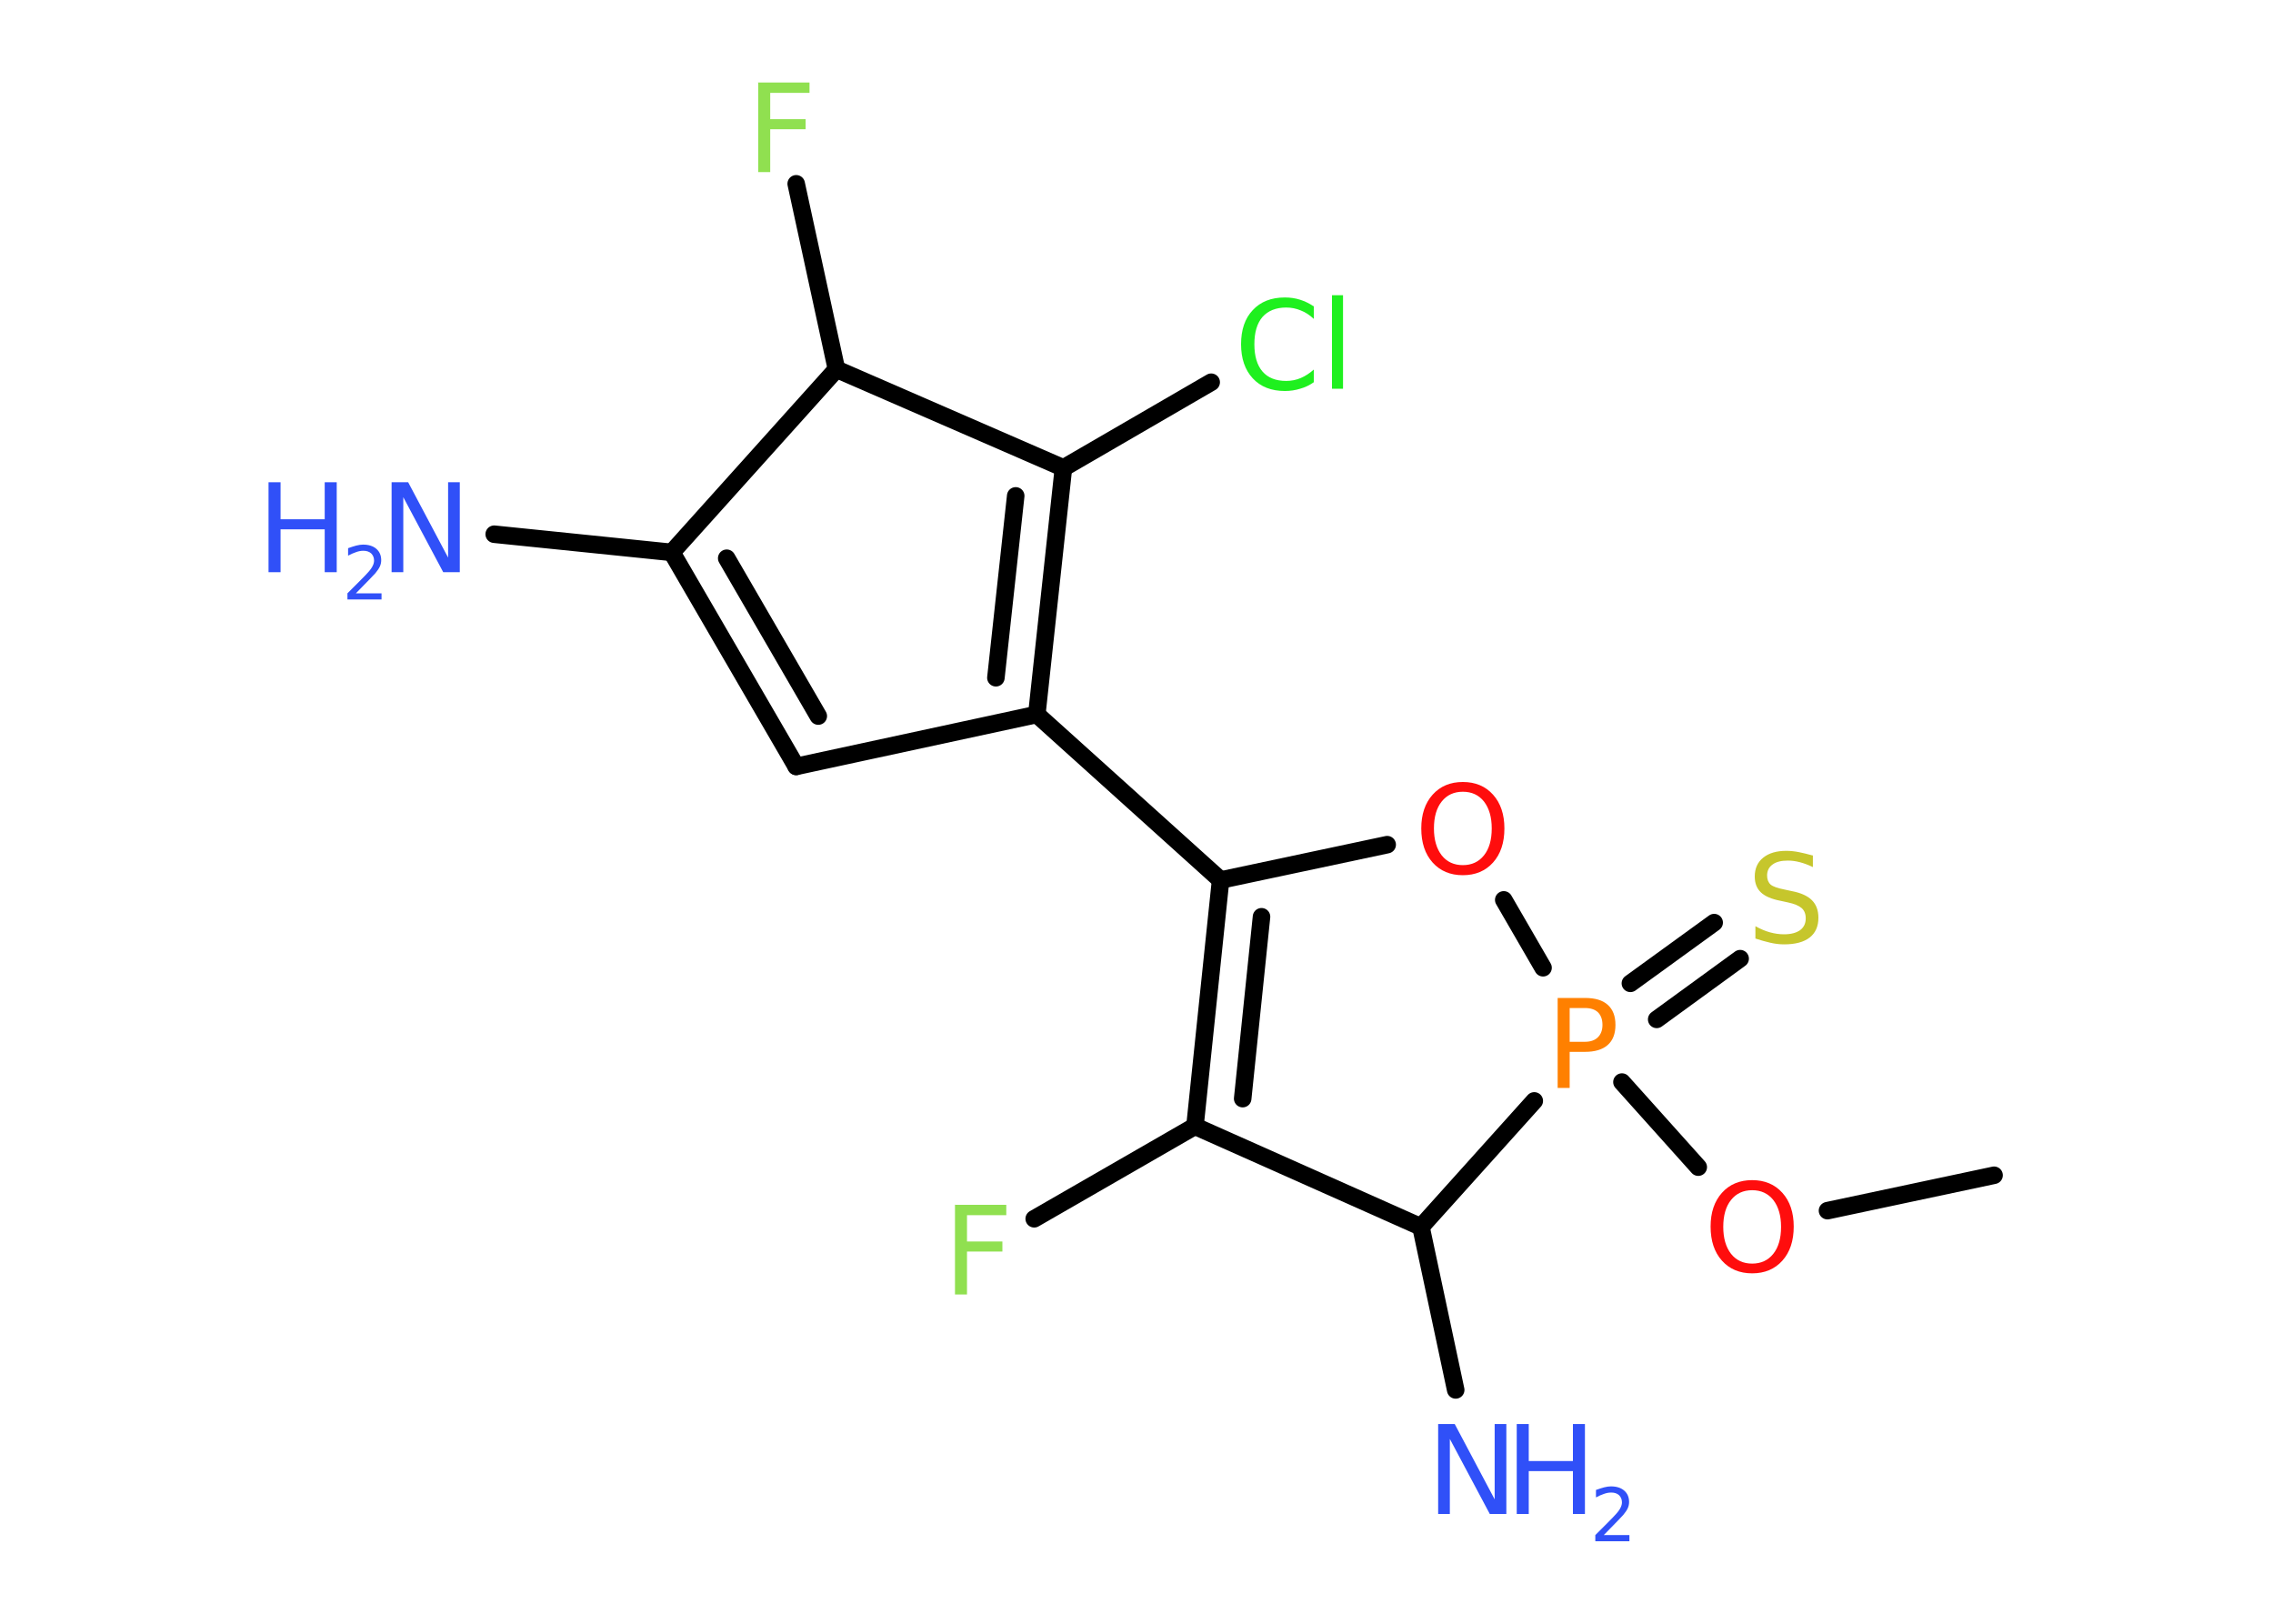 <?xml version='1.0' encoding='UTF-8'?>
<!DOCTYPE svg PUBLIC "-//W3C//DTD SVG 1.1//EN" "http://www.w3.org/Graphics/SVG/1.1/DTD/svg11.dtd">
<svg version='1.2' xmlns='http://www.w3.org/2000/svg' xmlns:xlink='http://www.w3.org/1999/xlink' width='70.0mm' height='50.0mm' viewBox='0 0 70.0 50.0'>
  <desc>Generated by the Chemistry Development Kit (http://github.com/cdk)</desc>
  <g stroke-linecap='round' stroke-linejoin='round' stroke='#000000' stroke-width='.54' fill='#3050F8'>
    <rect x='.0' y='.0' width='70.0' height='50.0' fill='#FFFFFF' stroke='none'/>
    <g id='mol1' class='mol'>
      <line id='mol1bnd1' class='bond' x1='61.41' y1='36.19' x2='56.28' y2='37.28'/>
      <line id='mol1bnd2' class='bond' x1='52.3' y1='35.94' x2='49.95' y2='33.32'/>
      <g id='mol1bnd3' class='bond'>
        <line x1='50.21' y1='30.28' x2='52.79' y2='28.41'/>
        <line x1='51.02' y1='31.39' x2='53.59' y2='29.52'/>
      </g>
      <line id='mol1bnd4' class='bond' x1='47.52' y1='29.8' x2='46.31' y2='27.71'/>
      <line id='mol1bnd5' class='bond' x1='42.72' y1='26.01' x2='37.59' y2='27.1'/>
      <line id='mol1bnd6' class='bond' x1='37.59' y1='27.1' x2='31.93' y2='22.0'/>
      <g id='mol1bnd7' class='bond'>
        <line x1='31.93' y1='22.0' x2='32.75' y2='14.41'/>
        <line x1='30.67' y1='20.87' x2='31.28' y2='15.27'/>
      </g>
      <line id='mol1bnd8' class='bond' x1='32.75' y1='14.41' x2='37.3' y2='11.77'/>
      <line id='mol1bnd9' class='bond' x1='32.75' y1='14.41' x2='25.76' y2='11.37'/>
      <line id='mol1bnd10' class='bond' x1='25.76' y1='11.37' x2='24.52' y2='5.66'/>
      <line id='mol1bnd11' class='bond' x1='25.76' y1='11.37' x2='20.69' y2='17.01'/>
      <line id='mol1bnd12' class='bond' x1='20.69' y1='17.01' x2='15.22' y2='16.45'/>
      <g id='mol1bnd13' class='bond'>
        <line x1='20.69' y1='17.01' x2='24.52' y2='23.6'/>
        <line x1='22.38' y1='17.19' x2='25.2' y2='22.05'/>
      </g>
      <line id='mol1bnd14' class='bond' x1='31.93' y1='22.0' x2='24.52' y2='23.6'/>
      <g id='mol1bnd15' class='bond'>
        <line x1='37.59' y1='27.1' x2='36.8' y2='34.68'/>
        <line x1='38.85' y1='28.23' x2='38.27' y2='33.83'/>
      </g>
      <line id='mol1bnd16' class='bond' x1='36.8' y1='34.68' x2='31.85' y2='37.53'/>
      <line id='mol1bnd17' class='bond' x1='36.8' y1='34.68' x2='43.76' y2='37.78'/>
      <line id='mol1bnd18' class='bond' x1='47.25' y1='33.9' x2='43.76' y2='37.78'/>
      <line id='mol1bnd19' class='bond' x1='43.76' y1='37.78' x2='44.83' y2='42.8'/>
      <path id='mol1atm2' class='atom' d='M53.96 36.65q-.41 .0 -.65 .3q-.24 .3 -.24 .83q.0 .52 .24 .83q.24 .3 .65 .3q.41 .0 .65 -.3q.24 -.3 .24 -.83q.0 -.52 -.24 -.83q-.24 -.3 -.65 -.3zM53.96 36.34q.58 .0 .93 .39q.35 .39 .35 1.04q.0 .66 -.35 1.05q-.35 .39 -.93 .39q-.58 .0 -.93 -.39q-.35 -.39 -.35 -1.05q.0 -.65 .35 -1.04q.35 -.39 .93 -.39z' stroke='none' fill='#FF0D0D'/>
      <path id='mol1atm3' class='atom' d='M48.34 31.04v1.04h.47q.26 .0 .4 -.14q.14 -.14 .14 -.38q.0 -.25 -.14 -.39q-.14 -.13 -.4 -.13h-.47zM47.97 30.73h.84q.47 .0 .7 .21q.24 .21 .24 .62q.0 .41 -.24 .62q-.24 .21 -.7 .21h-.47v1.11h-.37v-2.77z' stroke='none' fill='#FF8000'/>
      <path id='mol1atm4' class='atom' d='M55.83 26.34v.36q-.21 -.1 -.4 -.15q-.19 -.05 -.37 -.05q-.31 .0 -.47 .12q-.17 .12 -.17 .34q.0 .18 .11 .28q.11 .09 .42 .15l.23 .05q.42 .08 .62 .28q.2 .2 .2 .54q.0 .4 -.27 .61q-.27 .21 -.79 .21q-.2 .0 -.42 -.05q-.22 -.05 -.46 -.13v-.38q.23 .13 .45 .19q.22 .06 .43 .06q.32 .0 .5 -.13q.17 -.13 .17 -.36q.0 -.21 -.13 -.32q-.13 -.11 -.41 -.17l-.23 -.05q-.42 -.08 -.61 -.26q-.19 -.18 -.19 -.49q.0 -.37 .26 -.58q.26 -.21 .71 -.21q.19 .0 .39 .04q.2 .04 .41 .1z' stroke='none' fill='#C6C62C'/>
      <path id='mol1atm5' class='atom' d='M45.05 24.38q-.41 .0 -.65 .3q-.24 .3 -.24 .83q.0 .52 .24 .83q.24 .3 .65 .3q.41 .0 .65 -.3q.24 -.3 .24 -.83q.0 -.52 -.24 -.83q-.24 -.3 -.65 -.3zM45.05 24.08q.58 .0 .93 .39q.35 .39 .35 1.04q.0 .66 -.35 1.05q-.35 .39 -.93 .39q-.58 .0 -.93 -.39q-.35 -.39 -.35 -1.05q.0 -.65 .35 -1.04q.35 -.39 .93 -.39z' stroke='none' fill='#FF0D0D'/>
      <path id='mol1atm9' class='atom' d='M40.46 9.42v.4q-.19 -.18 -.4 -.26q-.21 -.09 -.45 -.09q-.47 .0 -.73 .29q-.25 .29 -.25 .84q.0 .55 .25 .84q.25 .29 .73 .29q.24 .0 .45 -.09q.21 -.09 .4 -.26v.39q-.2 .14 -.42 .2q-.22 .07 -.47 .07q-.63 .0 -.99 -.39q-.36 -.39 -.36 -1.05q.0 -.67 .36 -1.05q.36 -.39 .99 -.39q.25 .0 .47 .07q.22 .07 .41 .2zM41.02 9.09h.34v2.88h-.34v-2.88z' stroke='none' fill='#1FF01F'/>
      <path id='mol1atm11' class='atom' d='M23.34 2.54h1.59v.32h-1.21v.81h1.09v.31h-1.09v1.32h-.37v-2.77z' stroke='none' fill='#90E050'/>
      <g id='mol1atm13' class='atom'>
        <path d='M12.07 14.85h.5l1.23 2.32v-2.32h.36v2.77h-.51l-1.23 -2.31v2.31h-.36v-2.77z' stroke='none'/>
        <path d='M8.27 14.85h.37v1.14h1.36v-1.14h.37v2.77h-.37v-1.32h-1.36v1.32h-.37v-2.77z' stroke='none'/>
        <path d='M10.97 18.27h.78v.19h-1.05v-.19q.13 -.13 .35 -.35q.22 -.22 .28 -.29q.11 -.12 .15 -.21q.04 -.08 .04 -.16q.0 -.13 -.09 -.22q-.09 -.08 -.24 -.08q-.11 .0 -.22 .04q-.12 .04 -.25 .11v-.23q.14 -.05 .25 -.08q.12 -.03 .21 -.03q.26 .0 .41 .13q.15 .13 .15 .35q.0 .1 -.04 .19q-.04 .09 -.14 .21q-.03 .03 -.18 .19q-.15 .15 -.42 .43z' stroke='none'/>
      </g>
      <path id='mol1atm16' class='atom' d='M29.4 37.1h1.59v.32h-1.21v.81h1.09v.31h-1.09v1.32h-.37v-2.77z' stroke='none' fill='#90E050'/>
      <g id='mol1atm18' class='atom'>
        <path d='M44.3 43.85h.5l1.23 2.32v-2.32h.36v2.77h-.51l-1.23 -2.31v2.31h-.36v-2.77z' stroke='none'/>
        <path d='M46.71 43.85h.37v1.14h1.36v-1.14h.37v2.77h-.37v-1.32h-1.36v1.32h-.37v-2.77z' stroke='none'/>
        <path d='M49.4 47.27h.78v.19h-1.05v-.19q.13 -.13 .35 -.35q.22 -.22 .28 -.29q.11 -.12 .15 -.21q.04 -.08 .04 -.16q.0 -.13 -.09 -.22q-.09 -.08 -.24 -.08q-.11 .0 -.22 .04q-.12 .04 -.25 .11v-.23q.14 -.05 .25 -.08q.12 -.03 .21 -.03q.26 .0 .41 .13q.15 .13 .15 .35q.0 .1 -.04 .19q-.04 .09 -.14 .21q-.03 .03 -.18 .19q-.15 .15 -.42 .43z' stroke='none'/>
      </g>
    </g>
  </g>
</svg>
